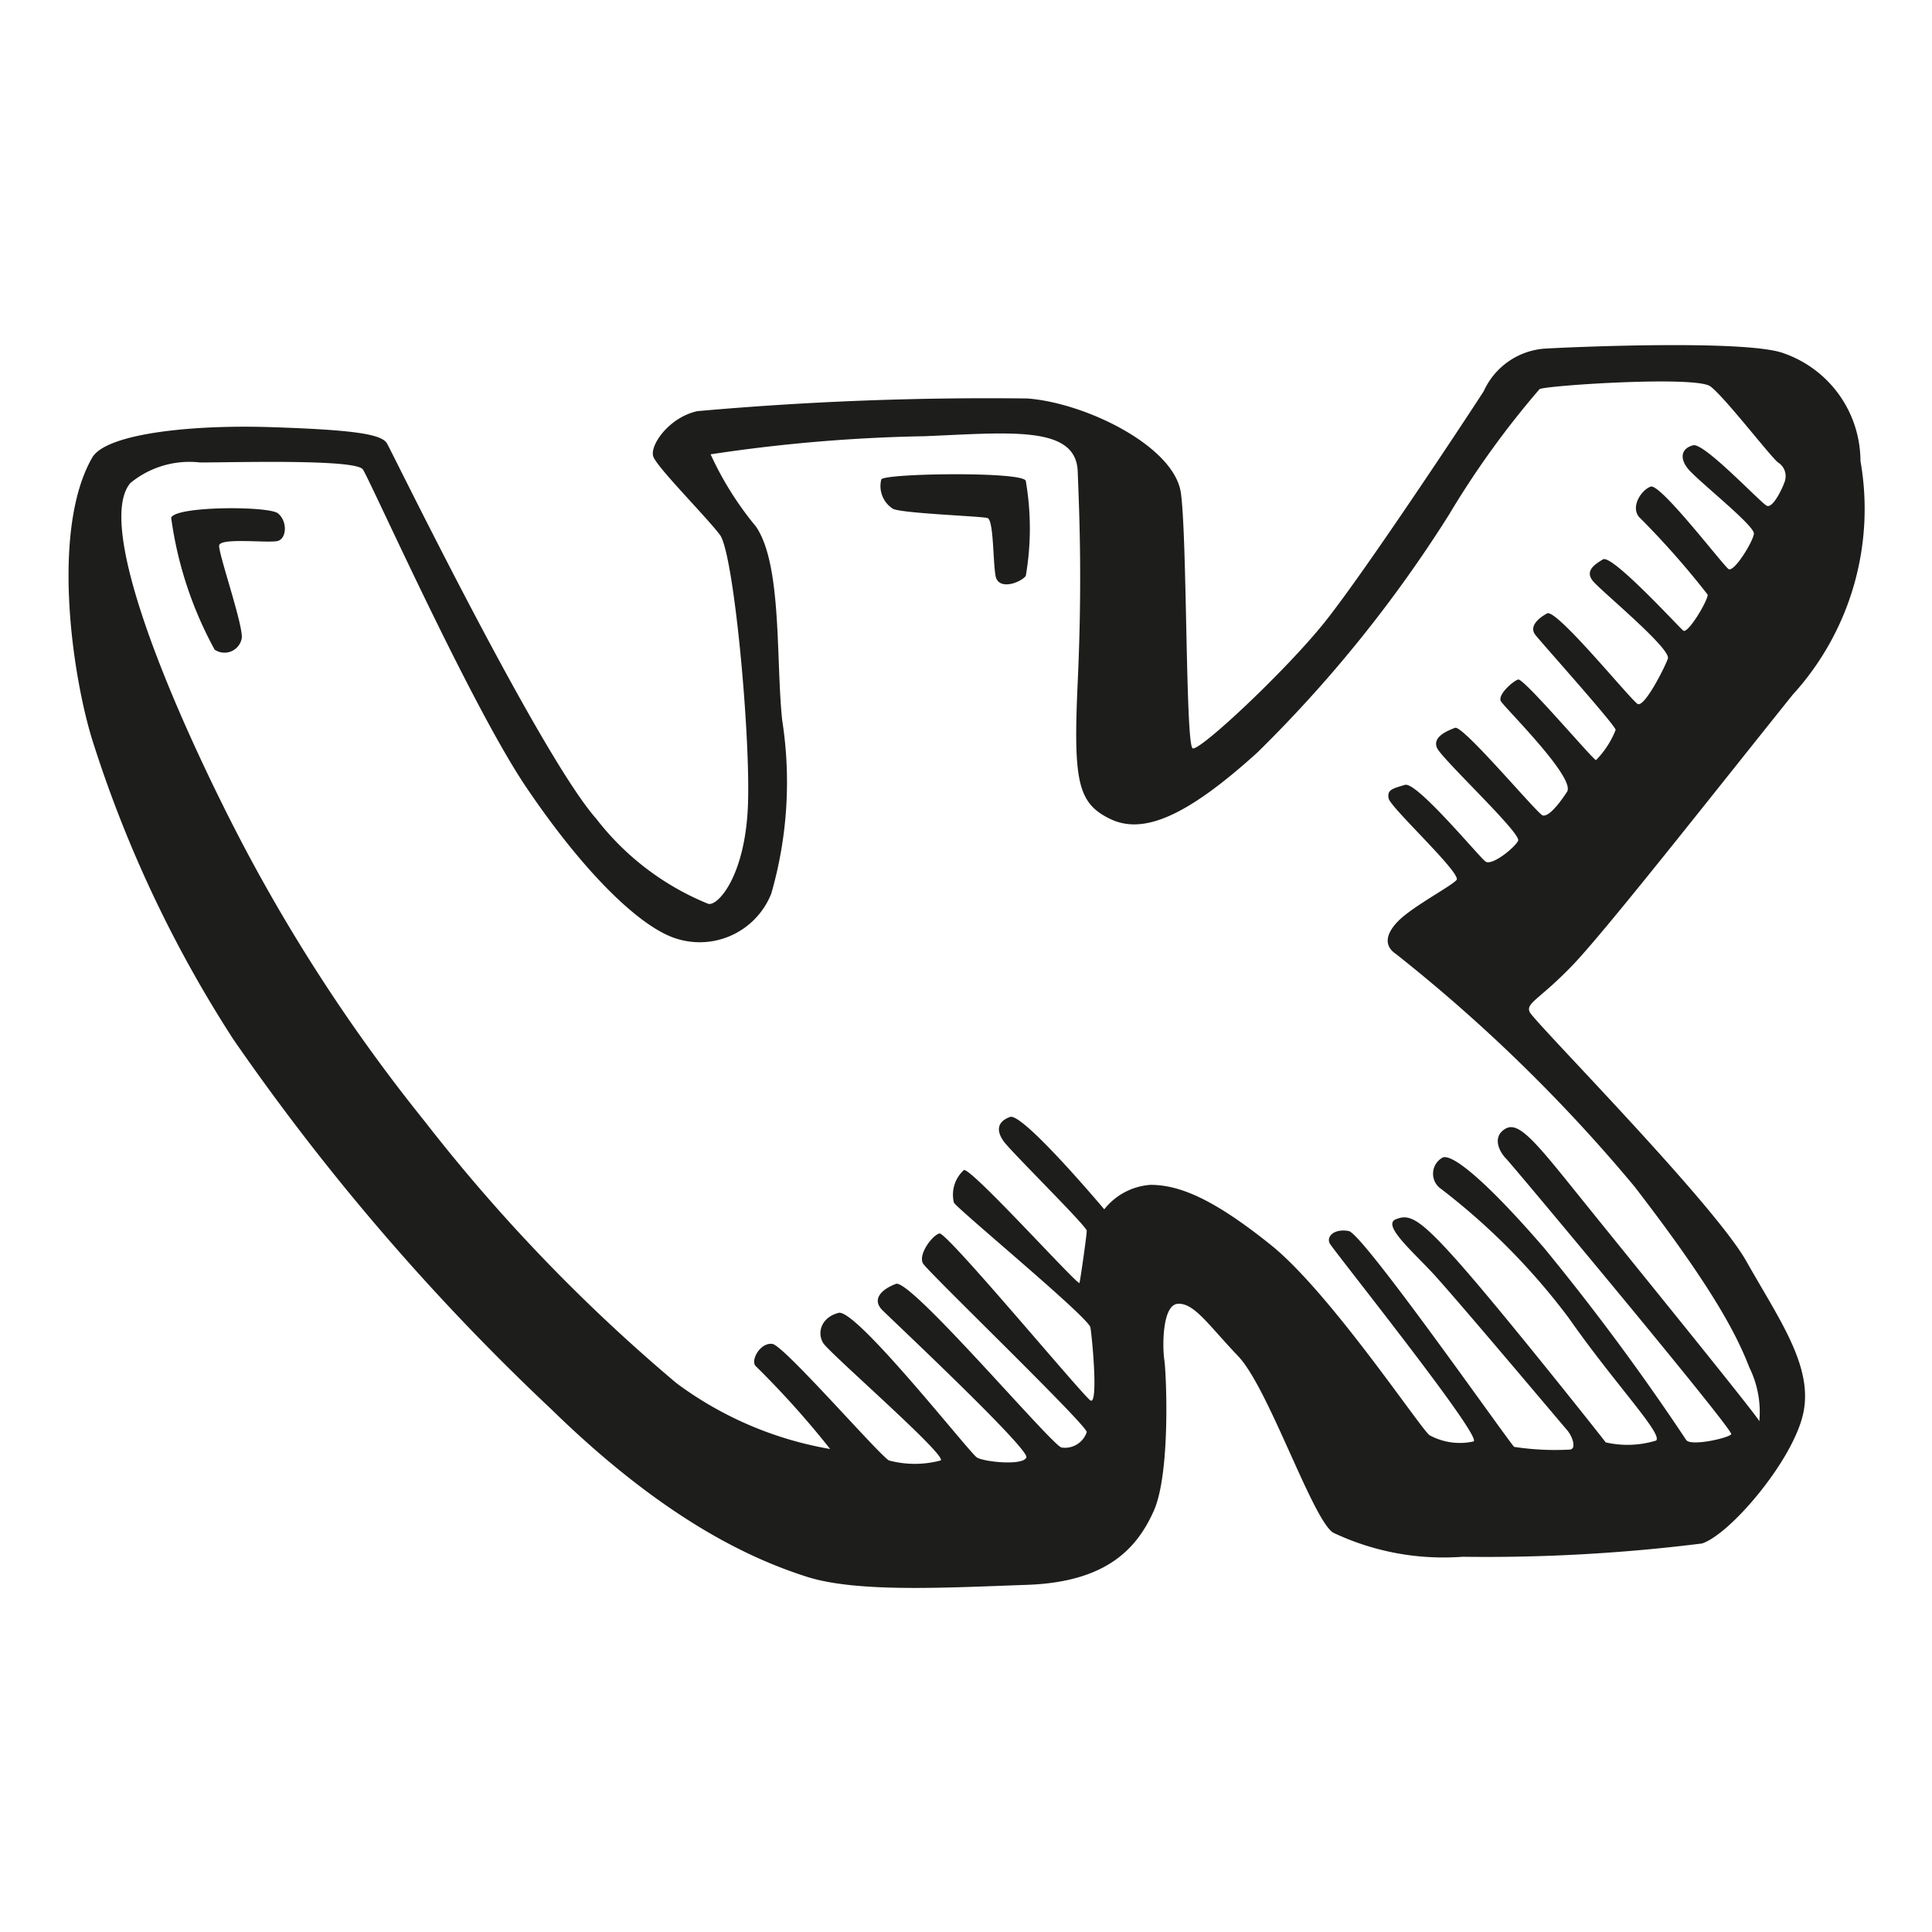 <svg height="64" viewBox="0 0 64 64" width="64" xmlns="http://www.w3.org/2000/svg"><path d="m50.67 33.52c-.12-.3.3-.39 1.38-1.5s4.58-5.57 7.33-9a9.14 9.14 0 0 0 2.25-7.75 3.79 3.79 0 0 0 -2.55-3.57c-1.22-.45-6.94-.21-7.93-.15a2.41 2.41 0 0 0 -2 1.41c-.54.84-4 6.08-5.3 7.69s-4.1 4.23-4.34 4.14-.18-6.89-.39-8.45-3.17-3-5.09-3.14a108.51 108.51 0 0 0 -10.93.42c-.95.21-1.58 1.14-1.46 1.5s1.76 2 2.21 2.6 1 6.44.93 8.86-1 3.45-1.32 3.36a8.93 8.93 0 0 1 -3.71-2.82c-1.87-2.12-6.75-12.12-6.93-12.43s-1.1-.45-3.83-.54-5.47.23-5.93 1c-1.37 2.36-.68 7.18 0 9.37a40.93 40.93 0 0 0 4.67 9.91 76.69 76.69 0 0 0 10.54 12.26c3.87 3.78 6.77 5 8.45 5.54s4.7.36 7.3.27 3.63-1.17 4.2-2.45.41-4.64.35-5-.09-1.83.45-1.86 1 .69 2 1.74 2.45 5.39 3.14 5.84a8.52 8.52 0 0 0 4.29.8 57.57 57.57 0 0 0 7.93-.44c.93-.3 3-2.73 3.35-4.29s-.78-3.11-1.88-5.06-7.06-7.96-7.18-8.26zm7.61 13.56c-.09-.21-4.35-5.45-5.84-7.3s-2.1-2.64-2.55-2.4-.27.72 0 1 7.55 9 7.46 9.13-1.38.42-1.5.18a78.43 78.43 0 0 0 -4.7-6.35c-1.83-2.12-3-3.11-3.35-3a.61.61 0 0 0 -.12 1 22 22 0 0 1 4.28 4.31c1.53 2.19 3.14 3.86 2.9 4.07a3.21 3.21 0 0 1 -1.67.06c-.06-.09-3.24-4.1-4.71-5.78s-1.79-1.79-2.24-1.61.48 1 1.17 1.73 4.28 5 4.49 5.24.33.66.09.66a9 9 0 0 1 -1.83-.09c-.15-.12-5-7.06-5.48-7.15s-.75.18-.63.41 5.12 6.47 4.76 6.56a2.09 2.09 0 0 1 -1.46-.21c-.33-.27-3.3-4.73-5.24-6.29s-3.06-2-4-2a2.14 2.14 0 0 0 -1.53.81s-2.7-3.21-3.12-3.06-.47.45-.21.81 2.75 2.81 2.75 2.96-.21 1.61-.24 1.73-3.59-3.83-3.83-3.74a1.1 1.1 0 0 0 -.33 1.08c.15.24 4.46 3.8 4.52 4.13s.27 2.6 0 2.42-4.76-5.59-5-5.53-.72.71-.54 1 5.42 5.34 5.42 5.58a.76.76 0 0 1 -.84.51c-.36-.12-5-5.6-5.48-5.42s-.81.51-.45.87 4.88 4.6 4.77 4.88-1.4.15-1.64 0-4-4.94-4.58-4.79-.72.66-.51 1 4.13 3.74 3.89 3.89a3.32 3.32 0 0 1 -1.71 0c-.3-.15-3.47-3.8-3.86-3.86s-.72.51-.57.72a29.92 29.92 0 0 1 2.48 2.76 11.91 11.91 0 0 1 -5.09-2.18 57.26 57.26 0 0 1 -8.33-8.66 56.86 56.86 0 0 1 -6.5-10.09c-2.33-4.63-4.34-9.81-3.26-11.07a3.08 3.08 0 0 1 2.31-.68c1.1 0 5.15-.12 5.39.23s3.56 7.79 5.42 10.54 3.62 4.47 4.79 4.94a2.55 2.55 0 0 0 3.32-1.43 13.33 13.33 0 0 0 .36-5.75c-.21-2 0-5.15-.87-6.41a10.74 10.74 0 0 1 -1.5-2.39 53.33 53.33 0 0 1 7.1-.6c2.84-.12 5-.36 5.06 1.16s.15 3.72 0 7 0 4 1.08 4.52 2.51-.06 4.88-2.21a43.62 43.62 0 0 0 6.34-7.87 29.61 29.61 0 0 1 3-4.16c.21-.12 5.18-.45 5.66-.09s2 2.34 2.24 2.52a.53.53 0 0 1 .24.56c0 .09-.39 1-.62.87s-2.07-2.09-2.43-2-.48.39-.18.77 2.22 1.89 2.19 2.16-.66 1.29-.84 1.17-2.26-2.85-2.58-2.73-.66.66-.39 1a27.63 27.63 0 0 1 2.28 2.58c0 .21-.66 1.31-.81 1.19s-2.36-2.54-2.66-2.36-.6.39-.33.72 2.6 2.24 2.48 2.57-.78 1.62-1 1.5-2.69-3.17-3-3-.6.44-.39.71 2.66 3 2.66 3.15a3 3 0 0 1 -.65 1c-.09 0-2.4-2.73-2.58-2.67s-.69.51-.57.72 2.49 2.54 2.19 3-.63.84-.81.78-2.64-3-2.9-2.9-.75.3-.6.66 2.81 2.84 2.69 3.08-.87.84-1.08.69-2.28-2.66-2.67-2.54-.6.15-.54.45 2.43 2.49 2.25 2.7-1.44.87-1.92 1.35-.45.86-.09 1.1a53.31 53.31 0 0 1 7.9 7.7c2.7 3.5 3.42 5 3.81 6a3.34 3.34 0 0 1 .33 1.78zm-49.08-30.08c-.33-.24-3.38-.24-3.53.15a12.64 12.64 0 0 0 1.44 4.37.58.58 0 0 0 .89-.34c.12-.3-.77-2.84-.74-3.11s1.64-.07 1.94-.15.33-.66 0-.92zm20-1.14a.89.89 0 0 0 .39 1c.36.15 2.91.24 3.12.3s.18 1.44.27 1.92.8.24 1 0a9.25 9.25 0 0 0 0-3.15c-.08-.32-4.69-.25-4.78-.05z" fill="#1d1d1b"/></svg>